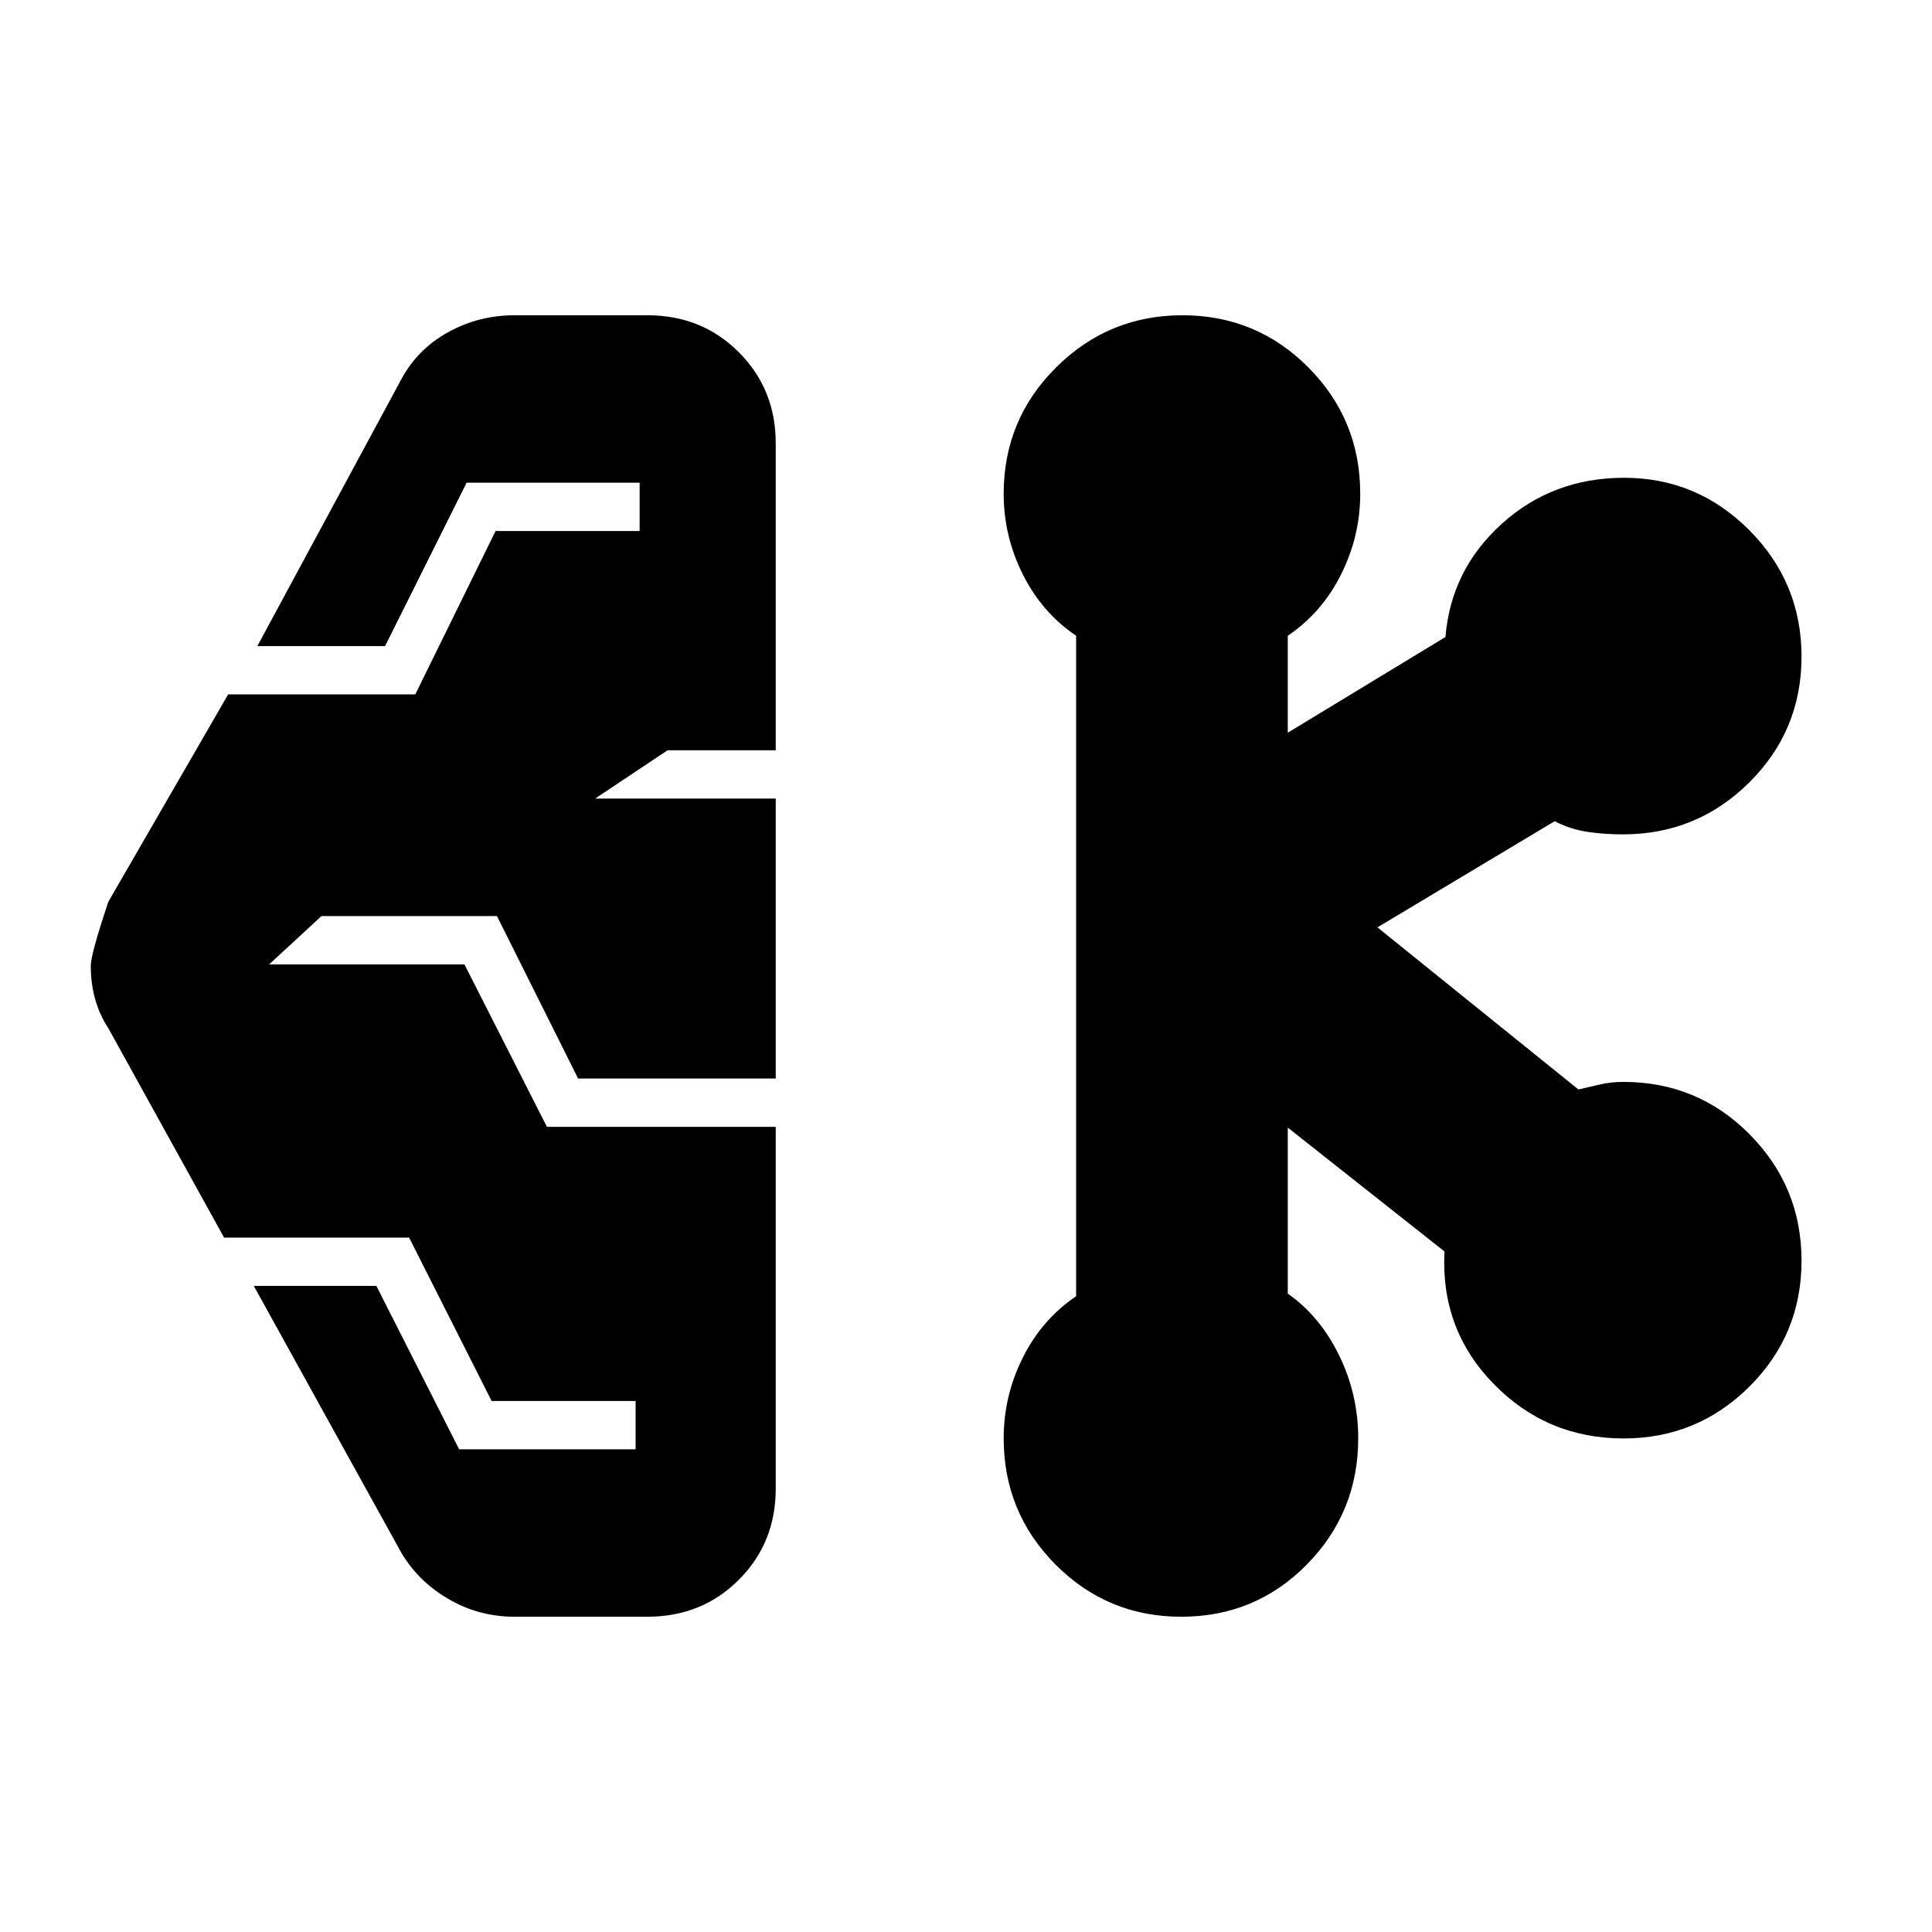 <svg xmlns="http://www.w3.org/2000/svg" height="20" viewBox="0 -960 960 960" width="20"><path d="M255.7-156.65q-17.7 0-32.79-8.77-15.08-8.76-23.56-23.15l-73.24-132.47h60.91l41.13 81.19h87.68v-24h-71.54l-41-81.19h-91.94L53.83-449.09q-4.28-6.48-6.5-14.25-2.22-7.77-2.22-16.88 0-5.55 8.72-31.69l59.54-103.05h92.98l39.9-81.19h71.58v-24h-85.98l-40.5 81.19h-63.48l71.48-132.47q8.04-15.03 23.27-23.47 15.22-8.45 33.08-8.45h65.93q27.17 0 45.5 18.38 18.33 18.37 18.33 45.21v152.56h-53.72l-36 24h89.72v139.11h-98.2l-40.32-80.71h-87.2l-26 24h97.04l40.98 80.71h113.7v179.85q0 26.84-18.33 45.21-18.33 18.38-45.5 18.38H255.7Zm331.31 0q-36.74 0-62.52-25.93-25.77-25.92-25.77-62.76 0-21.04 9.5-40.05 9.5-19.01 26.5-30.52v-328.18q-17-11.51-26.5-30.52-9.5-19.01-9.5-40.05 0-36.84 26.04-62.76 26.03-25.93 62.81-25.93 36.77 0 62.55 25.93 25.77 25.92 25.77 62.76 0 21.04-9.5 40.05-9.5 19.01-26.5 30.52v48.16l78.35-47.54q2.72-33.4 28-56.26 25.29-22.86 60.8-22.86 36.22 0 62.18 26.04 25.95 26.04 25.95 62.81 0 36.78-25.98 62.55-25.99 25.78-62.69 25.78-9.48 0-17.81-1.26-8.33-1.26-16.2-5.26l-88.05 52.73 99.86 80.55q5.28-1.16 10.68-2.46 5.4-1.3 11.61-1.3 36.96 0 62.77 26.04 25.81 26.03 25.81 62.81 0 36.77-25.9 62.55-25.9 25.77-62.48 25.77-38.16 0-64.62-27.12-26.45-27.12-24.41-65.79l-77.87-61.55v82.49q16 11.21 25.5 30.66 9.5 19.44 9.5 41.21 0 36.84-25.54 62.76-25.54 25.93-62.34 25.93Z"/></svg>